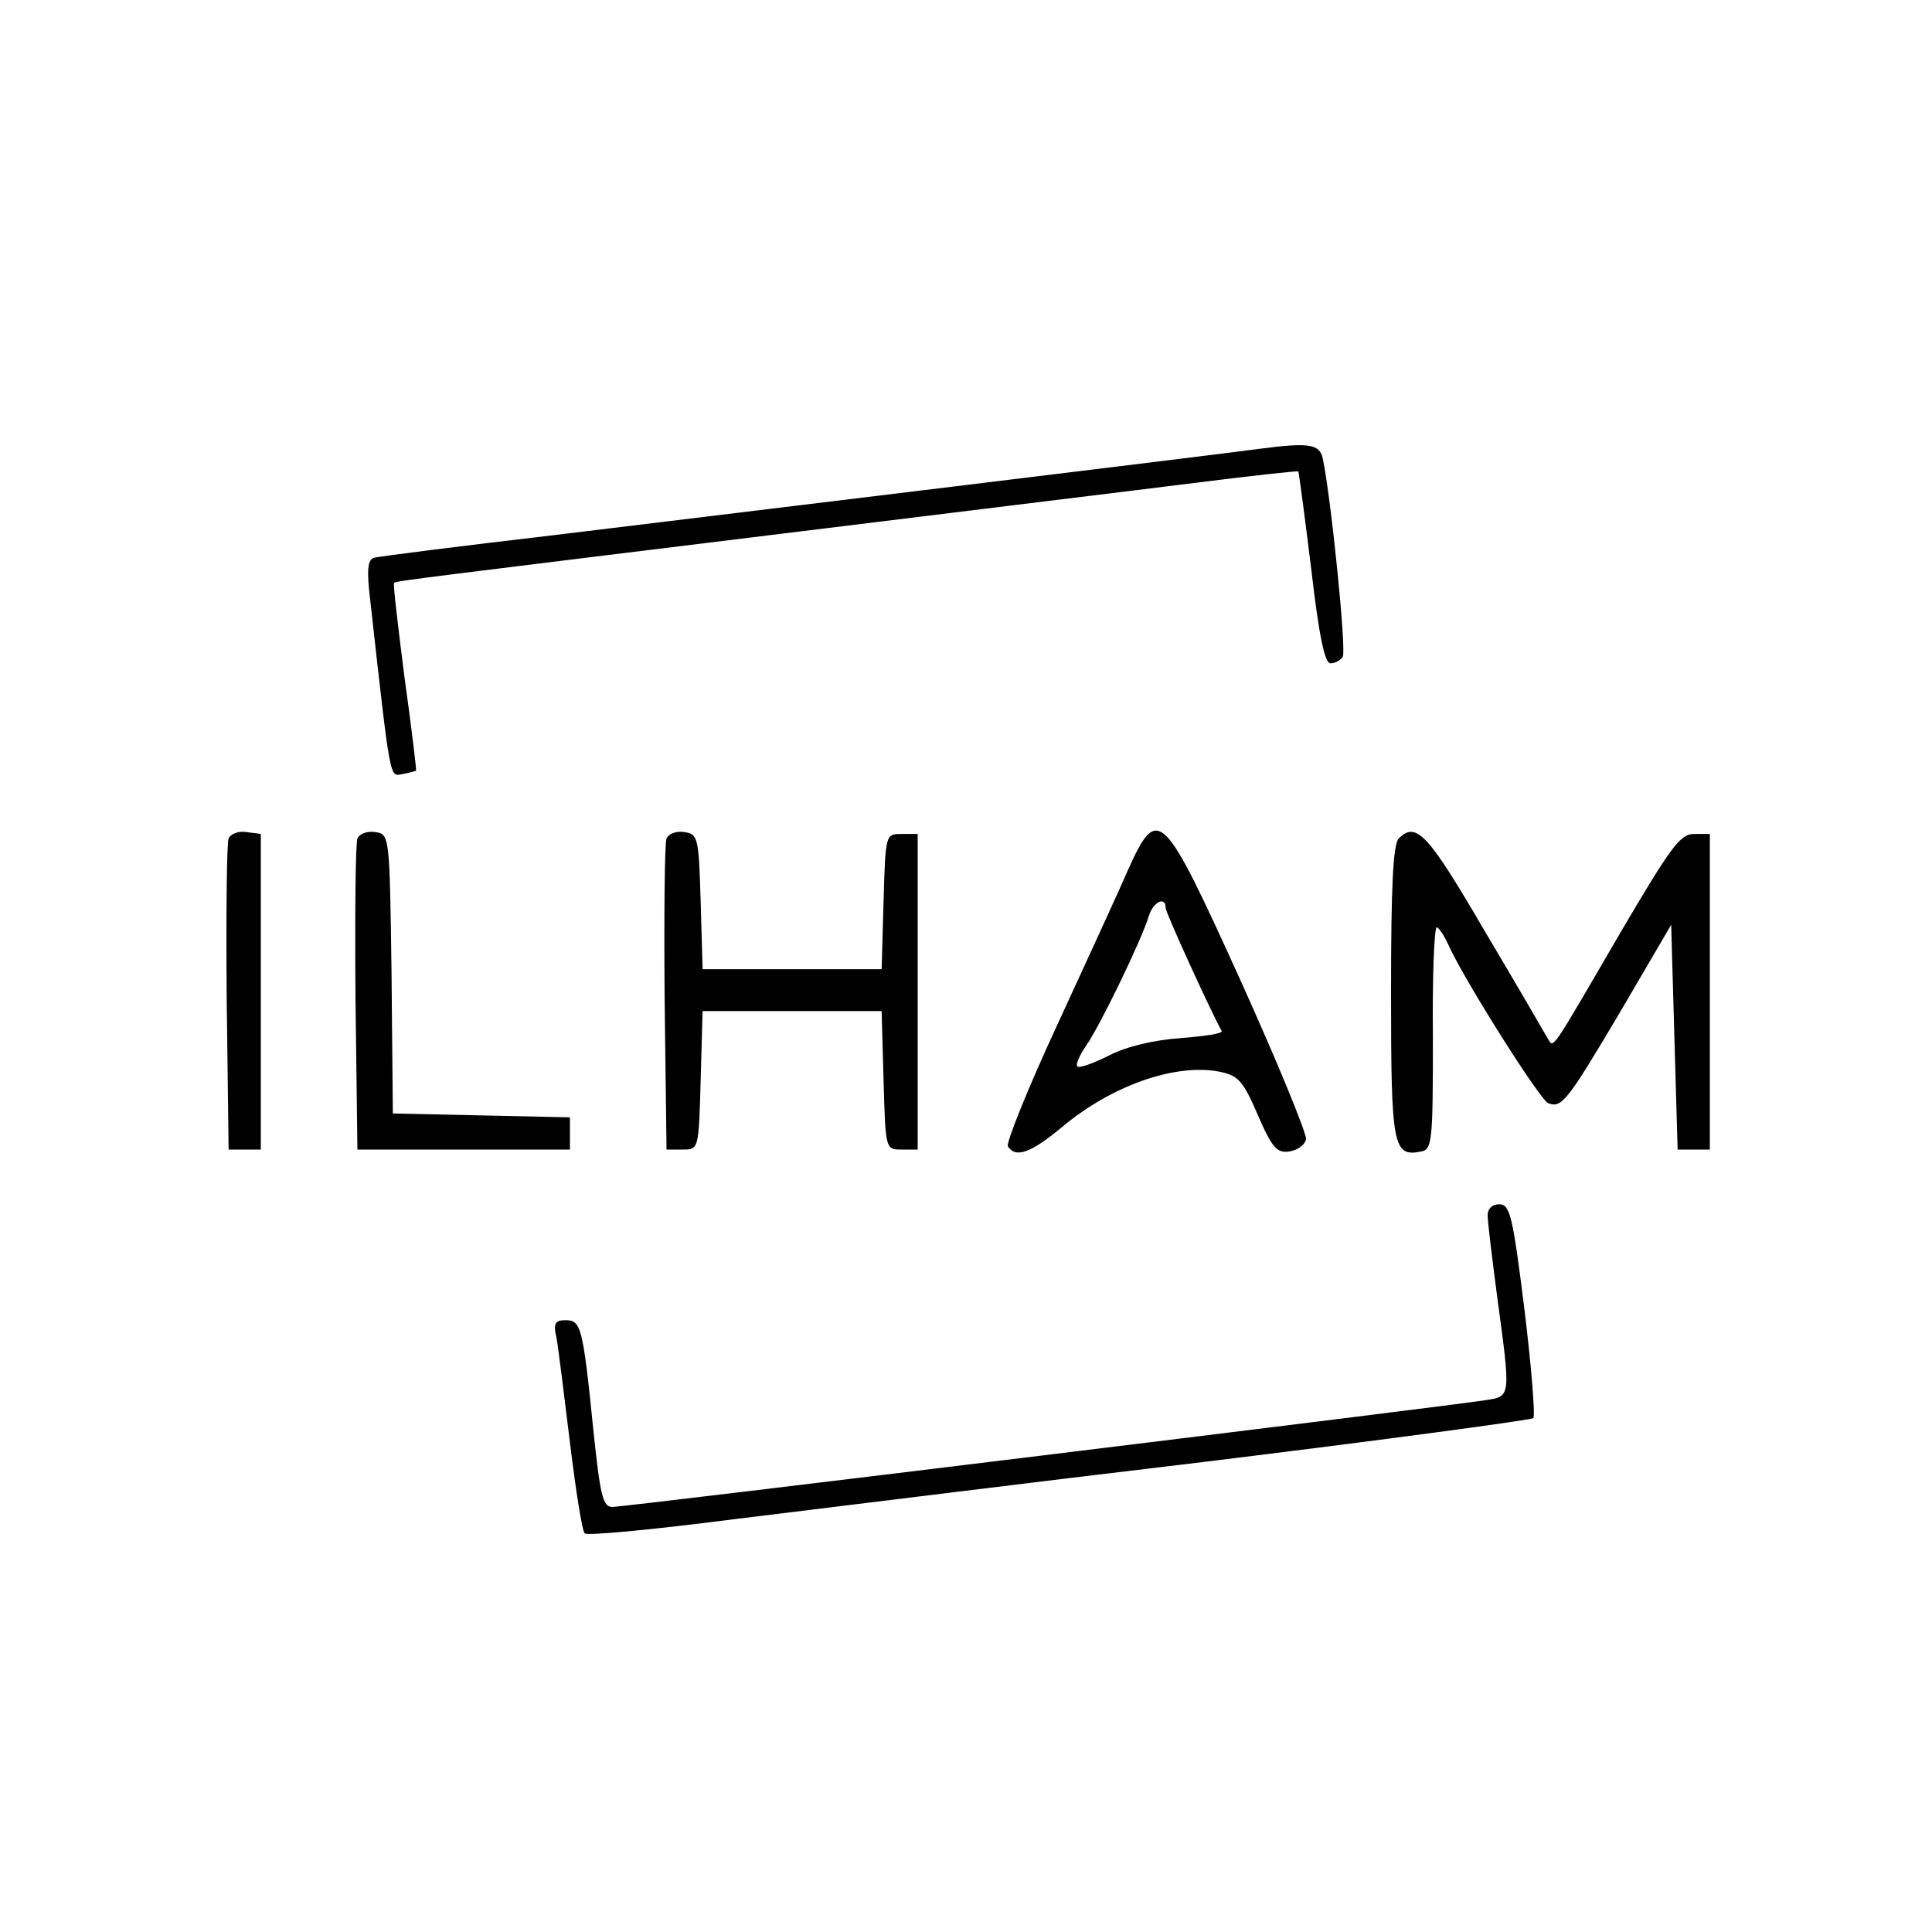 <?xml version="1.0" standalone="no"?>
<!DOCTYPE svg PUBLIC "-//W3C//DTD SVG 20010904//EN"
 "http://www.w3.org/TR/2001/REC-SVG-20010904/DTD/svg10.dtd">
<svg version="1.0" xmlns="http://www.w3.org/2000/svg"
 width="300pt" height="300pt" viewBox="0 0 300 300"
 preserveAspectRatio="xMidYMid meet">
<g transform="translate(0,300) scale(0.1,-0.1)"
fill="#000000" stroke="none">
<path d="M1955 2303 c-57 -8 -832 -102 -1095 -134 -146 -17 -271 -33 -279 -35
-10 -3 -12 -18 -6 -67 32 -287 30 -272 50 -269 11 2 20 5 21 5 1 1 -7 67 -18
146 -10 79 -18 145 -16 146 3 3 38 7 673 85 226 28 482 59 569 70 87 11 160
19 162 18 1 -2 10 -70 20 -151 12 -104 21 -147 30 -147 7 0 16 5 19 10 6 9
-18 246 -31 308 -5 23 -22 25 -99 15z"/>
<path d="M355 1698 c-3 -7 -4 -119 -3 -248 l3 -235 25 0 25 0 0 245 0 245 -23
3 c-12 2 -24 -3 -27 -10z"/>
<path d="M555 1698 c-3 -7 -4 -119 -3 -248 l3 -235 165 0 165 0 0 25 0 25
-137 3 -138 3 -2 217 c-3 217 -3 217 -26 220 -12 2 -24 -3 -27 -10z"/>
<path d="M1035 1698 c-3 -7 -4 -119 -3 -248 l3 -235 25 0 c25 0 25 0 28 108
l3 107 139 0 139 0 3 -107 c3 -108 3 -108 28 -108 l25 0 0 245 0 245 -25 0
c-25 0 -25 0 -28 -105 l-3 -105 -139 0 -139 0 -3 105 c-3 100 -4 105 -26 108
-12 2 -24 -3 -27 -10z"/>
<path d="M1751 1648 c-15 -35 -65 -143 -110 -241 -45 -97 -79 -182 -76 -187
12 -19 36 -10 83 29 77 65 176 100 245 87 30 -6 37 -14 60 -67 22 -51 30 -60
49 -57 13 2 24 10 26 19 1 9 -44 119 -101 245 -122 269 -129 276 -176 172z
m59 -58 c0 -7 68 -156 87 -191 2 -4 -27 -8 -64 -11 -42 -3 -84 -13 -111 -27
-24 -12 -46 -20 -49 -17 -3 3 3 17 14 33 21 30 86 164 97 201 7 22 26 31 26
12z"/>
<path d="M2172 1698 c-9 -9 -12 -76 -12 -239 0 -240 3 -256 47 -247 17 3 18
18 18 176 -1 94 2 172 6 172 3 0 11 -12 18 -27 24 -54 143 -242 155 -246 21
-8 29 2 112 142 l79 135 5 -175 5 -174 25 0 25 0 0 245 0 245 -25 0 c-21 0
-36 -21 -112 -150 -113 -194 -105 -183 -115 -167 -4 7 -48 83 -98 167 -88 151
-106 170 -133 143z"/>
<path d="M2310 1113 c0 -10 7 -67 15 -128 21 -155 21 -153 -17 -159 -55 -9
-1338 -166 -1357 -166 -15 0 -19 17 -30 123 -16 158 -19 167 -43 167 -16 0
-19 -5 -14 -27 3 -16 12 -89 21 -163 9 -74 19 -138 23 -141 4 -4 108 6 232 22
124 15 452 56 730 89 278 34 508 65 511 68 3 4 -3 80 -14 170 -18 143 -22 162
-39 162 -11 0 -18 -7 -18 -17z"/>
</g>
</svg>
